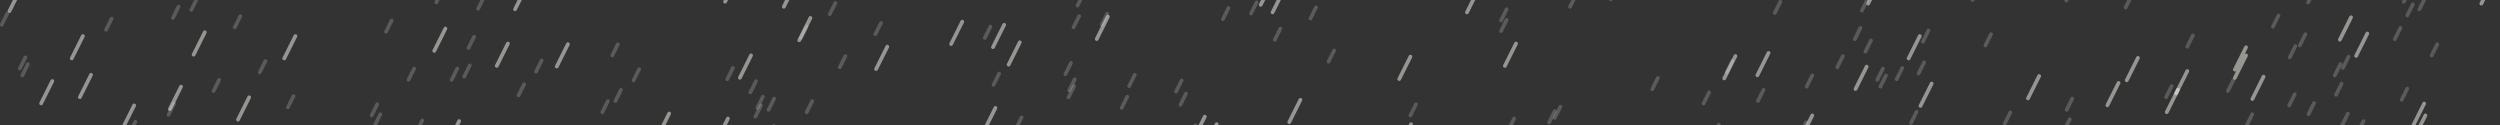 <svg width="4000" height="200"
  xmlns="http://www.w3.org/2000/svg">
  <rect width="100%" height="100%" fill="#333333" stroke="none"/>
  <style>
    .line {
      stroke-width: 6px;
      stroke-linecap:round;
      stroke-dasharray: 20px 200px;
      stroke-dashoffset: 220px;
      stroke: rgba(248,248,242,0.2);
      animation: draw 6s linear infinite;
    }
    .speed2 {
      stroke-dasharray: 40px 200px;
      stroke-dashoffset: 240px;
      stroke: rgba(248,248,242,0.5);
      animation: draw 3s linear infinite;
    }

    @keyframes draw {
      to {
        stroke-dashoffset: 0px;
      }
    }
  </style>

  <line class="line speed1" x1="3950" y1="-55" x2="3750" y2="345"/>
  <line class="line speed1" x1="1071" y1="-35" x2="871" y2="365"/>
  <line class="line speed1" x1="2509" y1="-165" x2="2309" y2="235"/>
  <line class="line speed1" x1="850" y1="-92" x2="650" y2="308"/>
  <line class="line speed1" x1="2595" y1="-26" x2="2395" y2="374"/>
  <line class="line speed1" x1="937" y1="-62" x2="737" y2="338"/>
  <line class="line speed1" x1="3177" y1="-97" x2="2977" y2="303"/>
  <line class="line speed1" x1="1989" y1="-68" x2="1789" y2="332"/>
  <line class="line speed1" x1="1508" y1="-160" x2="1308" y2="240"/>
  <line class="line speed1" x1="80" y1="-143" x2="-120" y2="257"/>
  <line class="line speed1" x1="965" y1="-100" x2="765" y2="300"/>
  <line class="line speed1" x1="2988" y1="-1" x2="2788" y2="399"/>
  <line class="line speed1" x1="449" y1="-69" x2="249" y2="331"/>
  <line class="line speed1" x1="2751" y1="-72" x2="2551" y2="328"/>
  <line class="line speed1" x1="3801" y1="-32" x2="3601" y2="368"/>
  <line class="line speed1" x1="1812" y1="-96" x2="1612" y2="304"/>
  <line class="line speed1" x1="3047" y1="-107" x2="2847" y2="293"/>
  <line class="line speed1" x1="3184" y1="-148" x2="2984" y2="252"/>
  <line class="line speed1" x1="2364" y1="-30" x2="2164" y2="370"/>
  <line class="line speed1" x1="568" y1="-43" x2="368" y2="357"/>
  <line class="line speed1" x1="110" y1="-175" x2="-90" y2="225"/>
  <line class="line speed1" x1="3315" y1="-17" x2="3115" y2="383"/>
  <line class="line speed1" x1="1316" y1="-28" x2="1116" y2="372"/>
  <line class="line speed1" x1="3939" y1="-152" x2="3739" y2="248"/>
  <line class="line speed1" x1="2998" y1="-76" x2="2798" y2="324"/>
  <line class="line speed1" x1="3414" y1="-39" x2="3214" y2="361"/>
  <line class="line speed1" x1="3092" y1="-132" x2="2892" y2="268"/>
  <line class="line speed1" x1="1914" y1="-77" x2="1714" y2="323"/>
  <line class="line speed1" x1="1271" y1="-88" x2="1071" y2="312"/>
  <line class="line speed1" x1="523" y1="-99" x2="323" y2="301"/>
  <line class="line speed1" x1="3880" y1="-3" x2="3680" y2="397"/>
  <line class="line speed1" x1="1825" y1="-171" x2="1625" y2="229"/>
  <line class="line speed1" x1="1451" y1="-107" x2="1251" y2="293"/>
  <line class="line speed1" x1="88" y1="-72" x2="-112" y2="328"/>
  <line class="line speed1" x1="2147" y1="-151" x2="1947" y2="249"/>
  <line class="line speed1" x1="1817" y1="-59" x2="1617" y2="341"/>
  <line class="line speed1" x1="143" y1="-94" x2="-57" y2="306"/>
  <line class="line speed1" x1="2064" y1="-184" x2="1864" y2="216"/>
  <line class="line speed1" x1="2509" y1="-182" x2="2309" y2="218"/>
  <line class="line speed1" x1="2947" y1="-194" x2="2747" y2="206"/>
  <line class="line speed1" x1="3607" y1="-140" x2="3407" y2="260"/>
  <line class="line speed1" x1="3843" y1="-94" x2="3643" y2="306"/>
  <line class="line speed1" x1="3142" y1="-88" x2="2942" y2="312"/>
  <line class="line speed1" x1="3855" y1="-15" x2="3655" y2="385"/>
  <line class="line speed1" x1="3744" y1="-172" x2="3544" y2="228"/>
  <line class="line speed1" x1="1087" y1="-126" x2="887" y2="274"/>
  <line class="line speed1" x1="774" y1="-4" x2="574" y2="396"/>
  <line class="line speed1" x1="707" y1="-14" x2="507" y2="386"/>
  <line class="line speed1" x1="3702" y1="-14" x2="3502" y2="386"/>
  <line class="line speed1" x1="1308" y1="-67" x2="1108" y2="333"/>
  <line class="line speed1" x1="384" y1="-186" x2="184" y2="214"/>
  <line class="line speed1" x1="1996" y1="-47" x2="1796" y2="353"/>
  <line class="line speed1" x1="725" y1="-164" x2="525" y2="236"/>
  <line class="line speed1" x1="1818" y1="-70" x2="1618" y2="330"/>
  <line class="line speed1" x1="761" y1="-87" x2="561" y2="313"/>
  <line class="line speed1" x1="3787" y1="-142" x2="3587" y2="258"/>
  <line class="line speed1" x1="1697" y1="-79" x2="1497" y2="321"/>
  <line class="line speed1" x1="1319" y1="-42" x2="1119" y2="358"/>
  <line class="line speed1" x1="3410" y1="-6" x2="3210" y2="394"/>
  <line class="line speed1" x1="3111" y1="-87" x2="2911" y2="313"/>
  <line class="line speed1" x1="3771" y1="-123" x2="3571" y2="277"/>
  <line class="line speed1" x1="3075" y1="-152" x2="2875" y2="248"/>
  <line class="line speed1" x1="377" y1="-31" x2="177" y2="369"/>
  <line class="line speed1" x1="3116" y1="-76" x2="2916" y2="324"/>
  <line class="line speed1" x1="1337" y1="-39" x2="1137" y2="361"/>
  <line class="line speed1" x1="1733" y1="-9" x2="1533" y2="391"/>
  <line class="line speed1" x1="139" y1="-105" x2="-61" y2="295"/>
  <line class="line speed1" x1="315" y1="-2" x2="115" y2="398"/>
  <line class="line speed1" x1="1398" y1="-35" x2="1198" y2="365"/>
  <line class="line speed1" x1="2109" y1="-193" x2="1909" y2="207"/>
  <line class="line speed1" x1="1870" y1="-175" x2="1670" y2="225"/>
  <line class="line speed1" x1="3284" y1="-142" x2="3084" y2="258"/>
  <line class="line speed1" x1="1435" y1="-192" x2="1235" y2="208"/>
  <line class="line speed1" x1="2870" y1="-99" x2="2670" y2="301"/>
  <line class="line speed1" x1="3856" y1="-106" x2="3656" y2="294"/>
  <line class="line speed1" x1="830" y1="-87" x2="630" y2="313"/>
  <line class="line speed1" x1="3573" y1="-59" x2="3373" y2="341"/>
  <line class="line speed1" x1="83" y1="-88" x2="-117" y2="312"/>
  <line class="line speed1" x1="3959" y1="-190" x2="3759" y2="210"/>
  <line class="line speed1" x1="857" y1="-138" x2="657" y2="262"/>
  <line class="line speed1" x1="1092" y1="-53" x2="892" y2="347"/>
  <line class="line speed1" x1="1389" y1="-154" x2="1189" y2="246"/>
  <line class="line speed1" x1="1683" y1="-154" x2="1483" y2="246"/>
  <line class="line speed1" x1="2586" y1="-19" x2="2386" y2="381"/>
  <line class="line speed1" x1="277" y1="-167" x2="77" y2="233"/>
  <line class="line speed1" x1="483" y1="-171" x2="283" y2="229"/>
  <line class="line speed1" x1="3845" y1="-63" x2="3645" y2="337"/>
  <line class="line speed1" x1="1121" y1="-86" x2="921" y2="314"/>
  <line class="line speed1" x1="2833" y1="-49" x2="2633" y2="351"/>
  <line class="line speed1" x1="2233" y1="-116" x2="2033" y2="284"/>
  <line class="line speed1" x1="2204" y1="-185" x2="2004" y2="215"/>
  <line class="line speed1" x1="702" y1="-30" x2="502" y2="370"/>
  <line class="line speed1" x1="3672" y1="-69" x2="3472" y2="331"/>
  <line class="line speed1" x1="3770" y1="-46" x2="3570" y2="354"/>
  <line class="line speed1" x1="1902" y1="-42" x2="1702" y2="358"/>
  <line class="line speed1" x1="3165" y1="-18" x2="2965" y2="382"/>
  <line class="line speed1" x1="91" y1="-174" x2="-109" y2="226"/>
  <line class="line speed1" x1="2521" y1="-7" x2="2321" y2="393"/>
  <line class="line speed1" x1="2920" y1="-53" x2="2720" y2="347"/>
  <line class="line speed1" x1="3998" y1="-126" x2="3798" y2="274"/>
  <line class="line speed2" x1="322" y1="-46" x2="122" y2="354"/>
  <line class="line speed2" x1="2365" y1="-16" x2="2165" y2="384"/>
  <line class="line speed2" x1="3869" y1="-187" x2="3669" y2="213"/>
  <line class="line speed2" x1="3701" y1="-139" x2="3501" y2="261"/>
  <line class="line speed2" x1="1272" y1="-25" x2="1072" y2="375"/>
  <line class="line speed2" x1="920" y1="-145" x2="720" y2="255"/>
  <line class="line speed2" x1="1178" y1="-33" x2="978" y2="367"/>
  <line class="line speed2" x1="435" y1="-163" x2="235" y2="237"/>
  <line class="line speed2" x1="3528" y1="-122" x2="3328" y2="278"/>
  <line class="line speed2" x1="2035" y1="-28" x2="1835" y2="372"/>
  <line class="line speed2" x1="2054" y1="-16" x2="1854" y2="384"/>
  <line class="line speed2" x1="41" y1="-127" x2="-159" y2="273"/>
  <line class="line speed2" x1="3179" y1="-157" x2="2979" y2="243"/>
  <line class="line speed2" x1="3592" y1="-71" x2="3392" y2="329"/>
  <line class="line speed2" x1="820" y1="-169" x2="620" y2="231"/>
  <line class="line speed2" x1="2364" y1="-124" x2="2164" y2="276"/>
  <line class="line speed2" x1="240" y1="-157" x2="40" y2="243"/>
  <line class="line speed2" x1="3895" y1="-161" x2="3695" y2="239"/>
  <line class="line speed2" x1="842" y1="-21" x2="642" y2="379"/>
  <line class="line speed2" x1="59" y1="-46" x2="-141" y2="354"/>
  <line class="line speed2" x1="3701" y1="-126" x2="3501" y2="274"/>
  <line class="line speed2" x1="3198" y1="-81" x2="2998" y2="319"/>
  <line class="line speed2" x1="1309" y1="-126" x2="1109" y2="274"/>
  <line class="line speed2" x1="253" y1="-95" x2="53" y2="305"/>
  <line class="line speed2" x1="1700" y1="-42" x2="1500" y2="358"/>
  <line class="line speed2" x1="1016" y1="-144" x2="816" y2="256"/>
  <line class="line speed2" x1="1404" y1="-186" x2="1204" y2="214"/>
  <line class="line speed2" x1="1714" y1="-175" x2="1514" y2="225"/>
  <line class="line speed2" x1="3729" y1="-92" x2="3529" y2="308"/>
  <line class="line speed2" x1="2188" y1="-55" x2="1988" y2="345"/>
  <line class="line speed2" x1="2884" y1="-125" x2="2684" y2="275"/>
  <line class="line speed2" x1="1647" y1="-180" x2="1447" y2="220"/>
  <line class="line speed2" x1="33" y1="-18" x2="-167" y2="382"/>
  <line class="line speed2" x1="3607" y1="-101" x2="3407" y2="299"/>
  <line class="line speed2" x1="39" y1="-97" x2="-161" y2="303"/>
  <line class="line speed2" x1="506" y1="-59" x2="306" y2="341"/>
  <line class="line speed2" x1="2533" y1="-145" x2="2333" y2="255"/>
  <line class="line speed2" x1="580" y1="-157" x2="380" y2="243"/>
  <line class="line speed2" x1="1739" y1="-147" x2="1539" y2="253"/>
  <line class="line speed2" x1="3094" y1="-108" x2="2894" y2="292"/>
  <line class="line speed2" x1="3497" y1="-82" x2="3297" y2="318"/>
  <line class="line speed2" x1="3370" y1="-93" x2="3170" y2="307"/>
  <line class="line speed2" x1="3986" y1="-49" x2="3786" y2="351"/>
  <line class="line speed2" x1="1527" y1="-140" x2="1327" y2="260"/>
  <line class="line speed2" x1="1880" y1="-188" x2="1680" y2="212"/>
  <line class="line speed2" x1="3988" y1="-30" x2="3788" y2="370"/>
  <line class="line speed2" x1="3007" y1="-30" x2="2807" y2="370"/>
  <line class="line speed2" x1="191" y1="-85" x2="-9" y2="315"/>
  <line class="line speed2" x1="2937" y1="-130" x2="2737" y2="270"/>
  <line class="line speed2" x1="397" y1="-76" x2="197" y2="324"/>
</svg>
